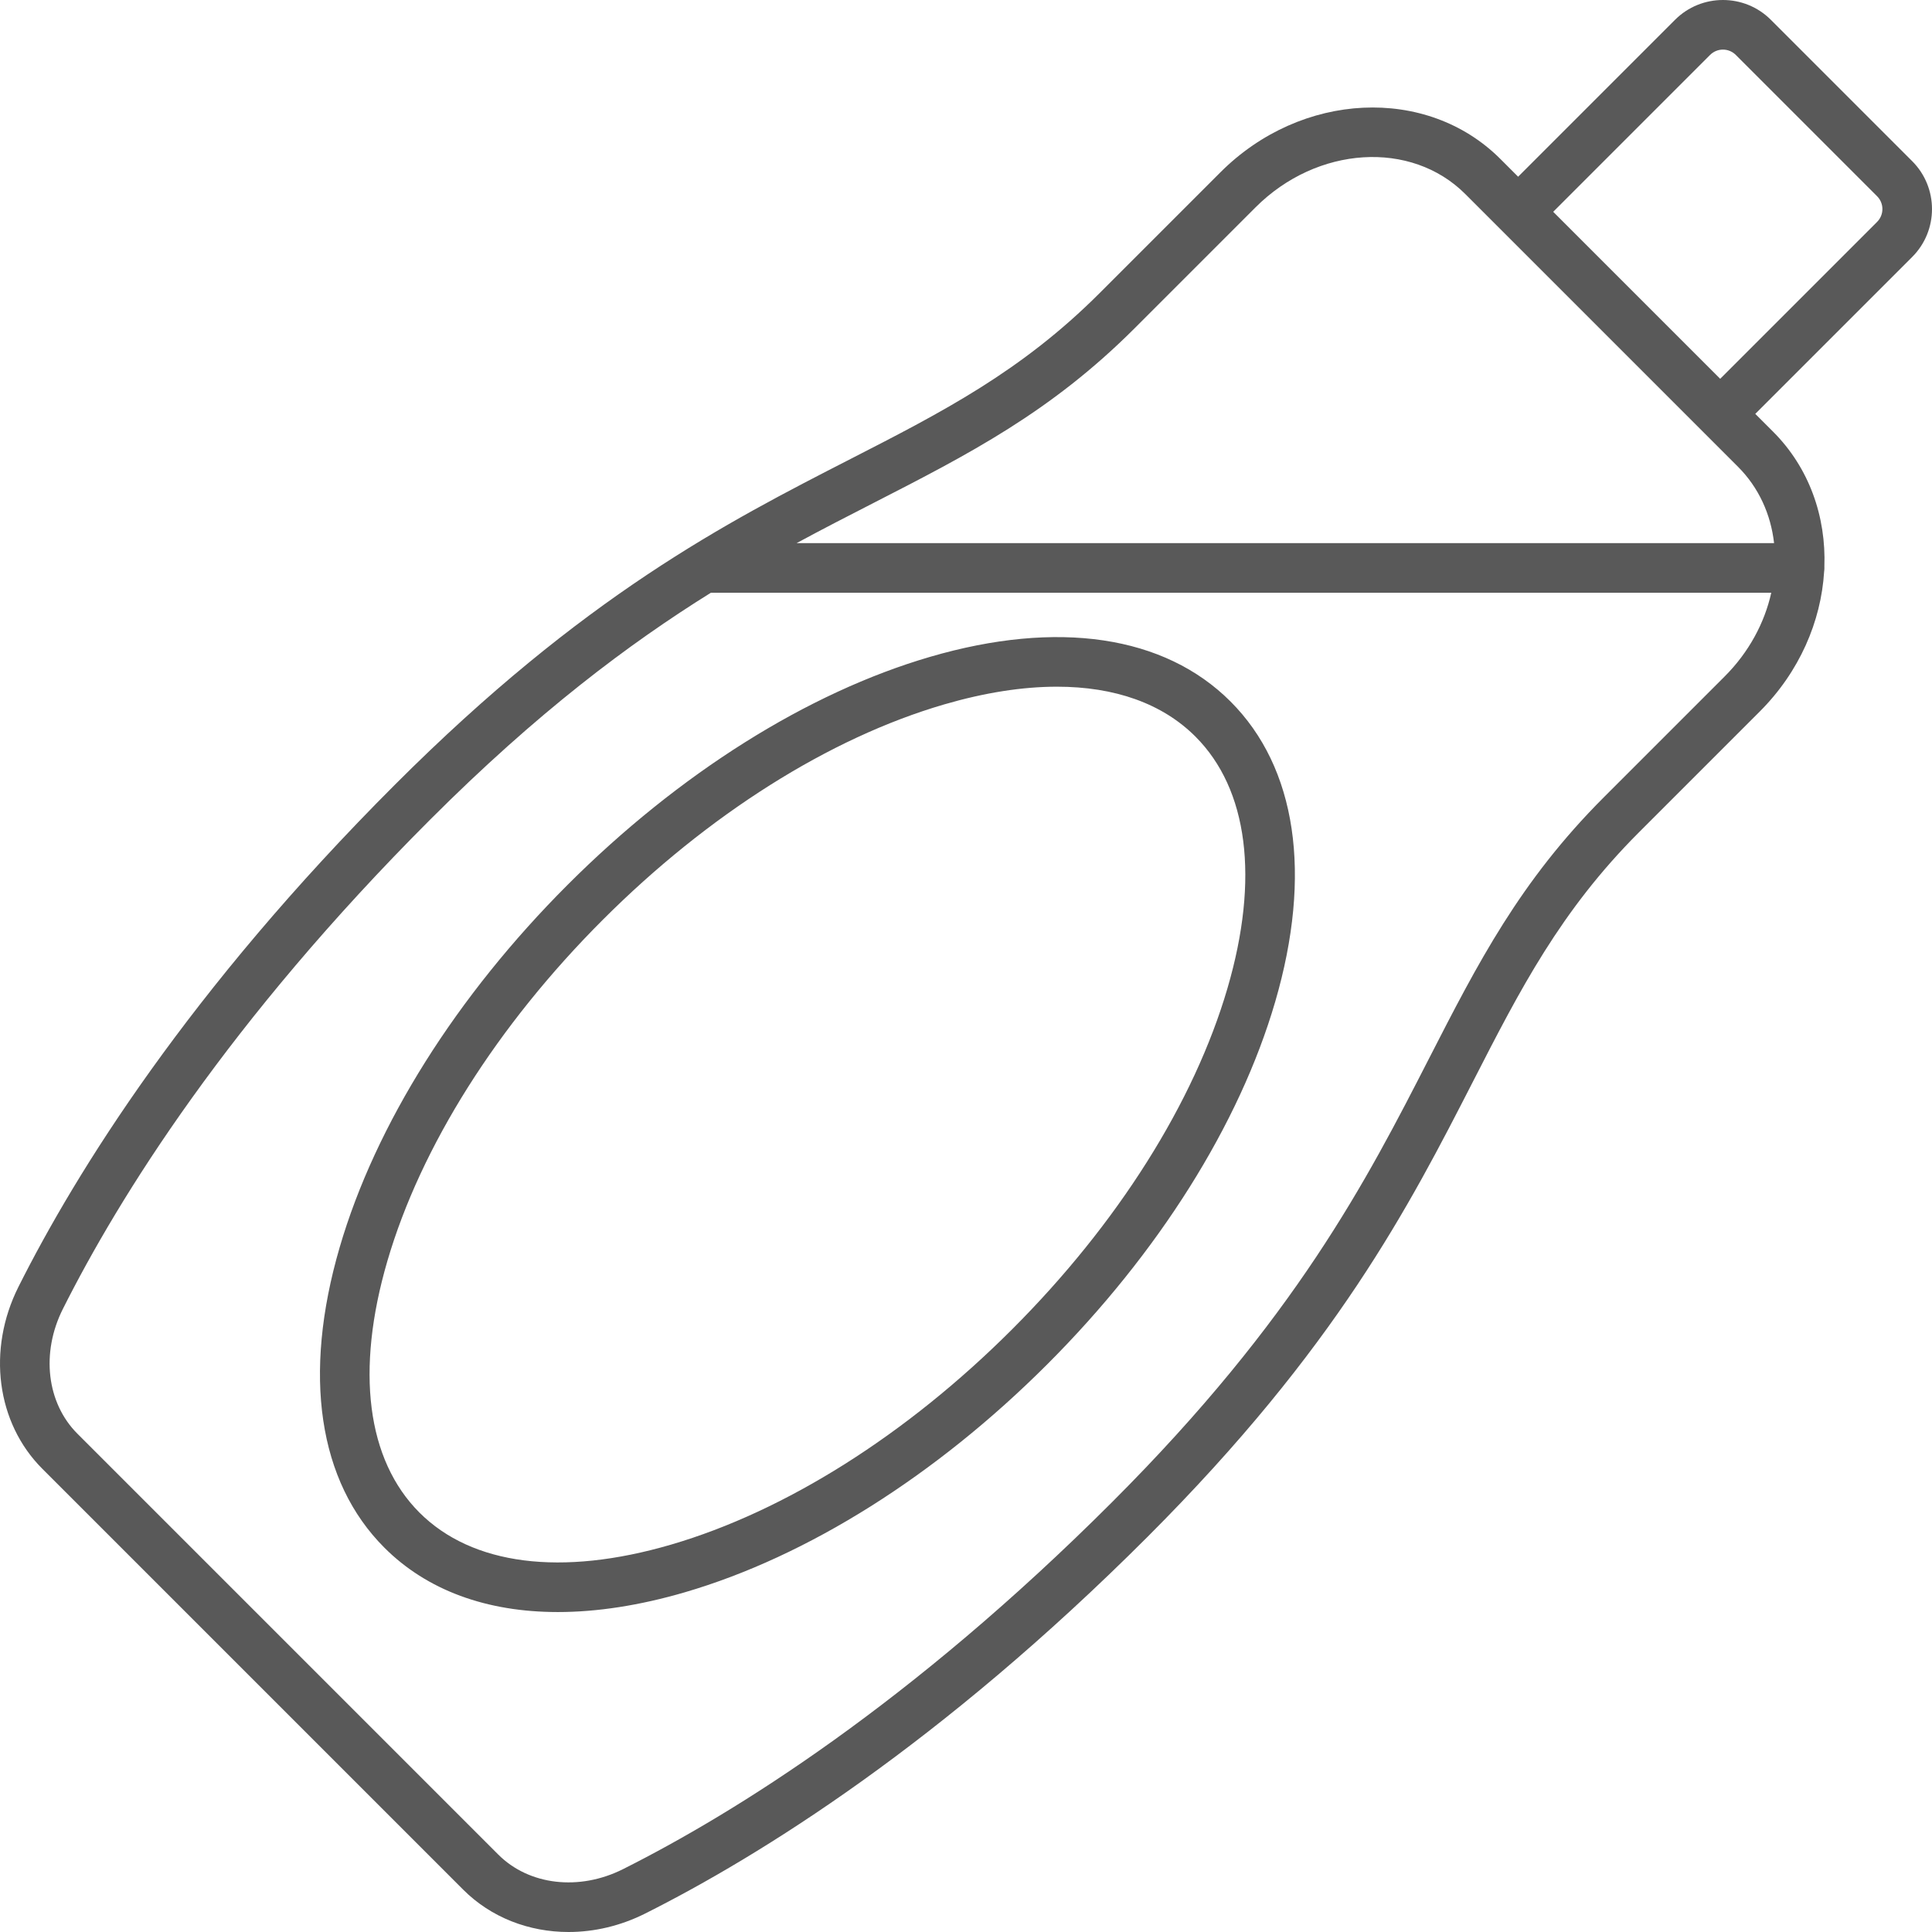 <?xml version="1.0" encoding="iso-8859-1"?>
<!-- Generator: Adobe Illustrator 17.1.0, SVG Export Plug-In . SVG Version: 6.00 Build 0)  -->
<!DOCTYPE svg PUBLIC "-//W3C//DTD SVG 1.1//EN" "http://www.w3.org/Graphics/SVG/1.1/DTD/svg11.dtd">
<svg xmlns="http://www.w3.org/2000/svg" xmlns:xlink="http://www.w3.org/1999/xlink" version="1.1" id="Capa_1" x="0px" y="0px" viewBox="0 0 194.678 194.678" style="enable-background:new 0 0 194.678 194.678;" xml:space="preserve" width="512px" height="512px">
<path d="M57.29,194.678c-3.989,0-7.809-1.458-10.616-4.267L4.267,148.004c-4.625-4.625-5.591-11.997-2.403-18.346  C7.689,118.059,19,99.865,39.808,79.057C58.866,59.998,73.144,52.684,85.742,46.23c9.205-4.716,17.154-8.788,25.064-16.698  l12.177-12.177c8.144-8.144,20.793-8.744,28.199-1.34l1.792,1.792l15.811-15.811c2.66-2.662,6.992-2.661,9.654-0.001l14.243,14.244  h0.001c2.66,2.663,2.66,6.993-0.001,9.654l-15.811,15.811l1.792,1.792c3.651,3.651,5.355,8.577,5.17,13.609  c0.002,0.041,0.003,0.082,0.003,0.123c0,0.126-0.01,0.249-0.027,0.37c-0.308,5.017-2.487,10.1-6.485,14.097l-12.177,12.177  c-7.91,7.91-11.982,15.859-16.698,25.064c-6.454,12.598-13.769,26.876-32.827,45.934c-20.808,20.808-39.002,32.119-50.602,37.944  C62.526,194.067,59.872,194.678,57.29,194.678z M71.63,59.729c-8.256,5.143-17.489,12.065-28.287,22.863  c-20.336,20.336-31.352,38.04-37.011,49.311c-2.219,4.418-1.628,9.468,1.47,12.566l42.407,42.407  c3.098,3.098,8.147,3.688,12.566,1.47c11.271-5.66,28.975-16.675,49.311-37.011c18.502-18.502,25.627-32.409,31.912-44.679  c4.908-9.58,9.147-17.854,17.613-26.319l12.177-12.177c2.448-2.448,4.022-5.409,4.694-8.432H71.63z M80.269,54.729h98.496  c-0.327-2.885-1.531-5.591-3.637-7.697L147.647,19.55c-5.455-5.452-14.933-4.855-21.129,1.34l-12.177,12.177  c-8.466,8.466-16.739,12.705-26.319,17.613C85.514,51.964,82.938,53.284,80.269,54.729z M156.509,21.342l16.827,16.827  l15.811-15.811c0.712-0.712,0.712-1.871-0.001-2.584L174.904,5.531c-0.713-0.711-1.871-0.711-2.584,0L156.509,21.342z   M56.215,162.438c-7.181,0-13.187-2.189-17.485-6.489c-6.657-6.657-8.256-17.408-4.5-30.272  c3.604-12.345,11.761-25.314,22.969-36.521C68.406,77.948,81.375,69.79,93.72,66.187c12.864-3.758,23.616-2.159,30.272,4.499l0,0  l0,0c6.657,6.656,8.256,17.408,4.499,30.272c-3.604,12.345-11.761,25.314-22.968,36.521c-11.207,11.208-24.177,19.364-36.521,22.969  C64.446,161.779,60.154,162.437,56.215,162.438z M106.499,69.195c-3.454,0-7.275,0.594-11.378,1.791  C83.57,74.359,71.357,82.067,60.734,92.69s-18.331,22.836-21.704,34.388c-3.221,11.031-2.071,20.029,3.235,25.336  c5.307,5.306,14.305,6.455,25.336,3.235c11.552-3.373,23.765-11.081,34.388-21.704s18.331-22.836,21.704-34.388  c3.221-11.031,2.071-20.029-3.235-25.336l0,0C117.124,70.888,112.334,69.195,106.499,69.195z" fill="#595959"/>
<g>
</g>
<g>
</g>
<g>
</g>
<g>
</g>
<g>
</g>
<g>
</g>
<g>
</g>
<g>
</g>
<g>
</g>
<g>
</g>
<g>
</g>
<g>
</g>
<g>
</g>
<g>
</g>
<g>
</g>
</svg>
